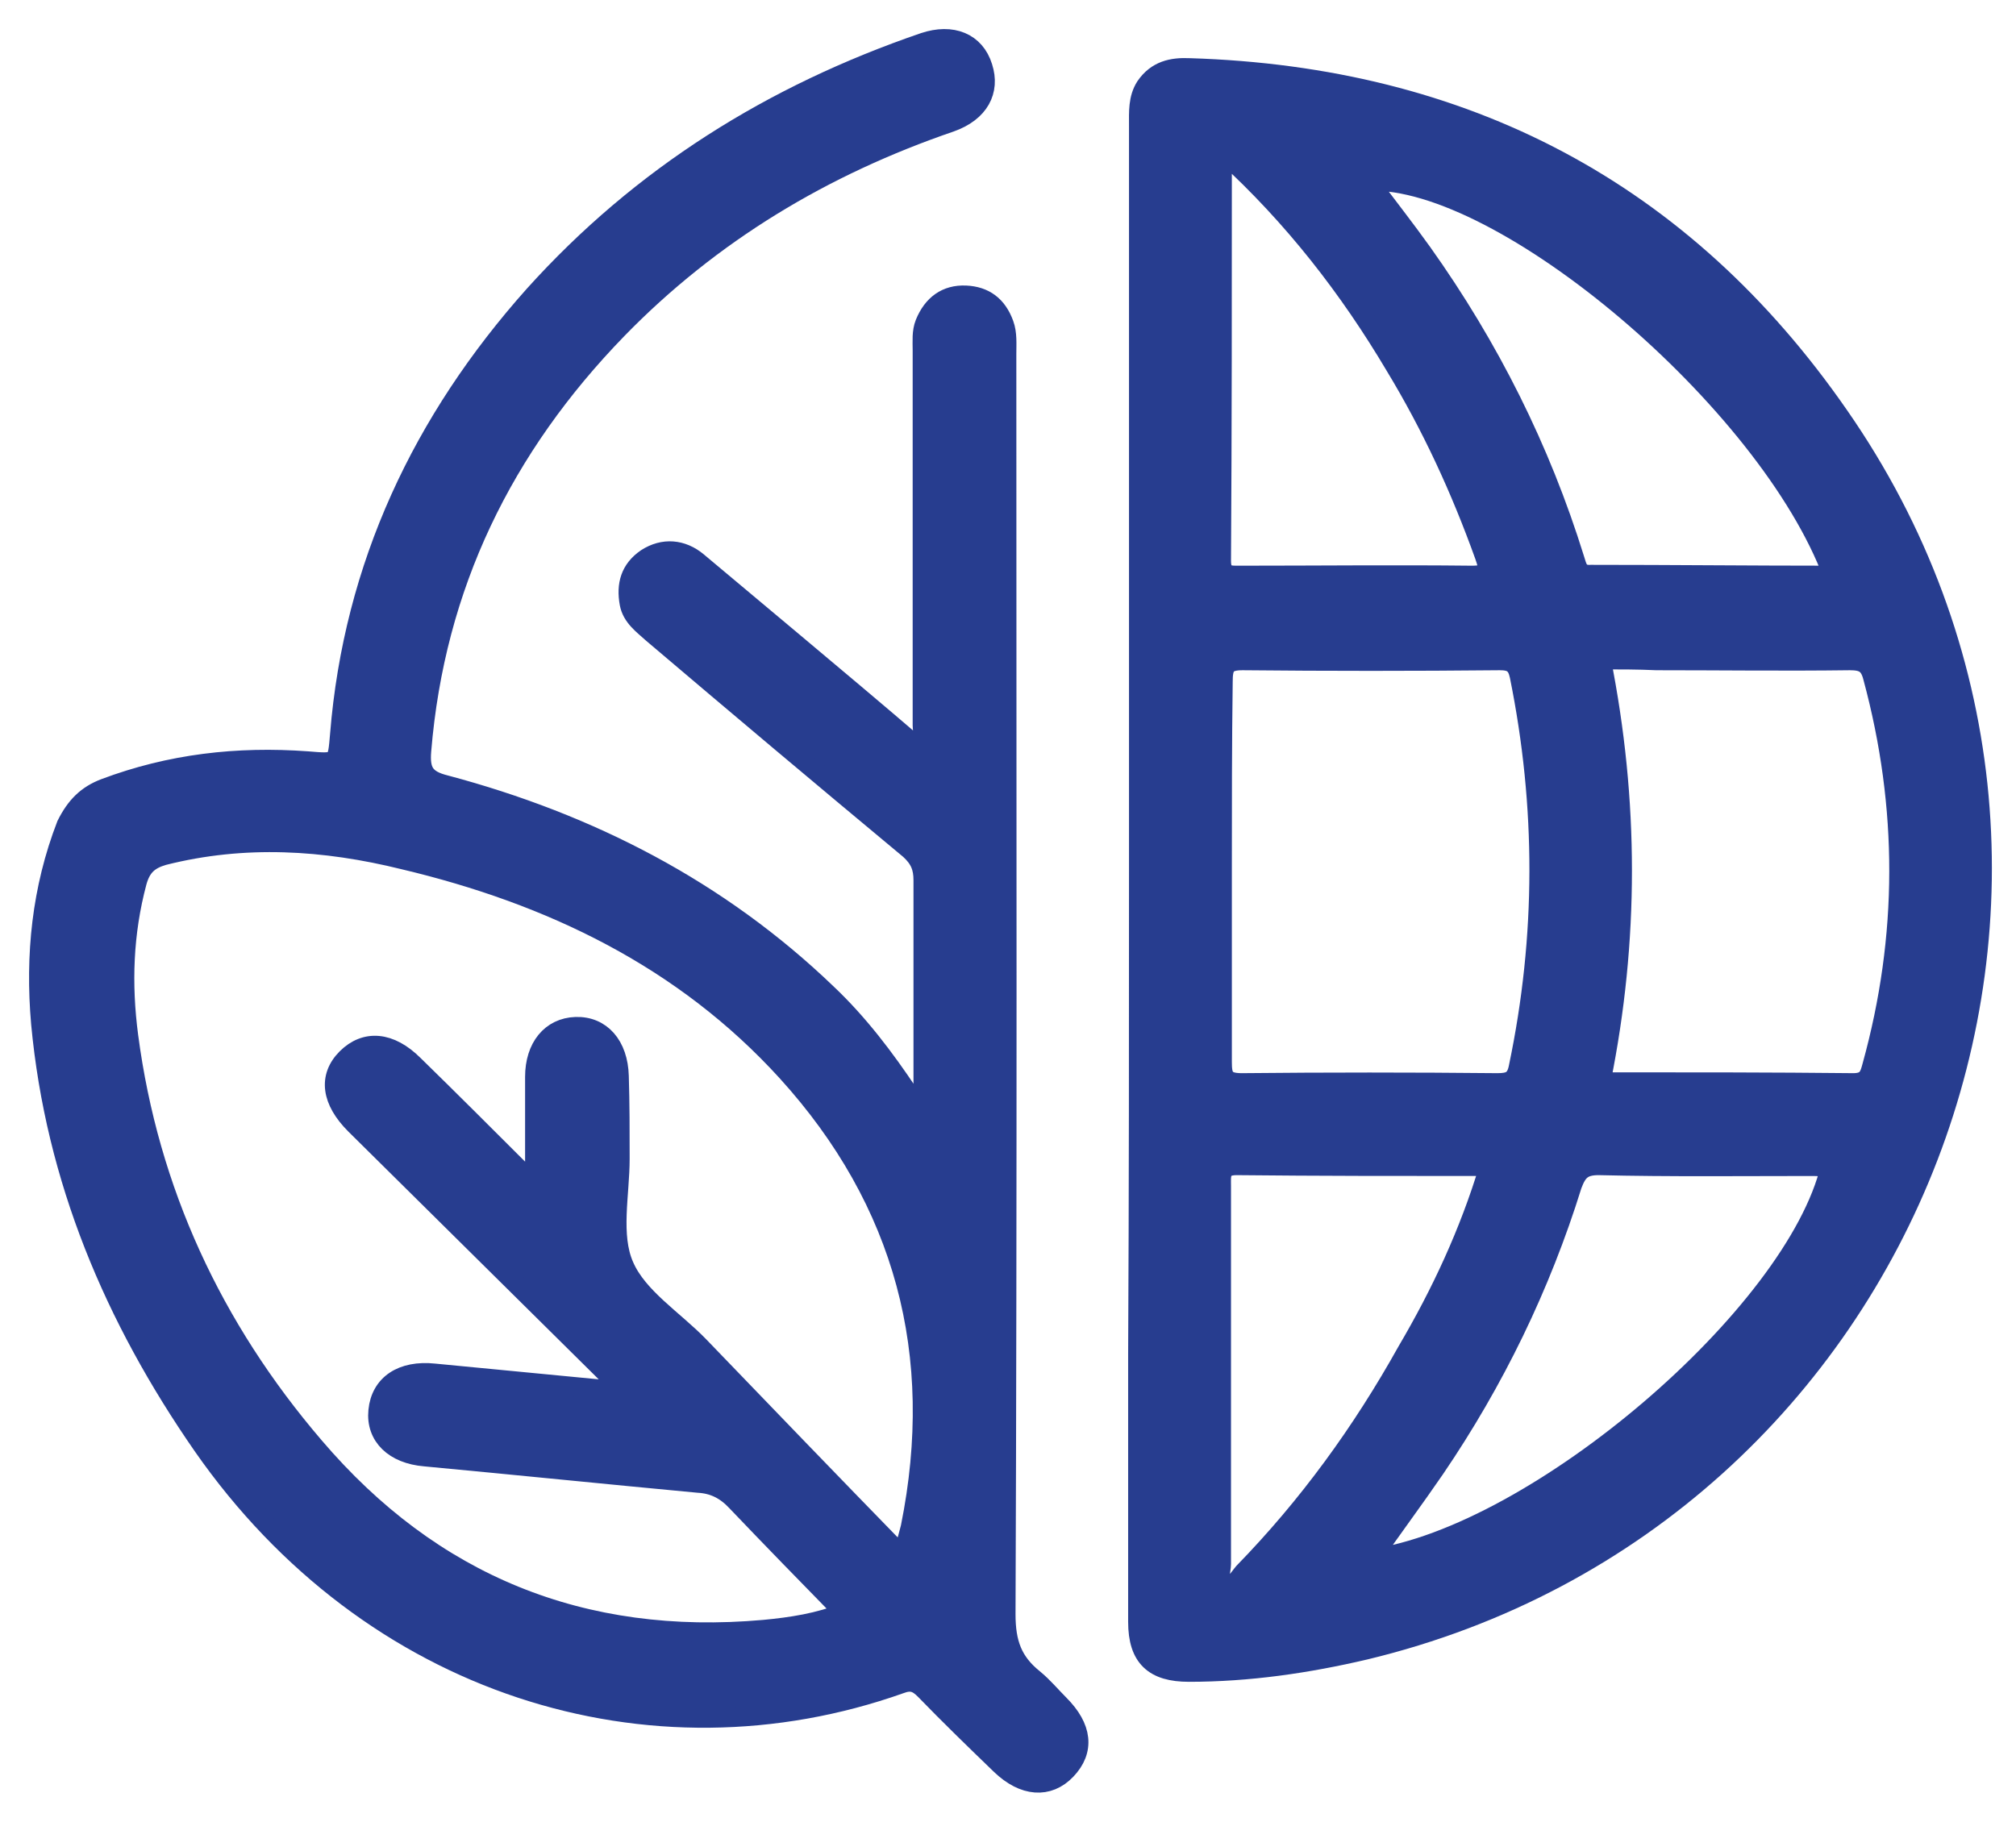 <svg width="52" height="47" viewBox="0 0 52 47" fill="none" xmlns="http://www.w3.org/2000/svg">
<path d="M29.371 22.468C29.371 16.053 29.371 9.66 29.371 3.245C29.371 2.893 29.349 2.542 29.546 2.234C29.832 1.817 30.227 1.729 30.689 1.751C37.763 1.971 43.409 4.915 47.429 10.714C55.734 22.644 49.363 39.165 35.215 42.57C33.721 42.921 32.205 43.141 30.667 43.141C29.766 43.141 29.349 42.768 29.349 41.845C29.349 39.538 29.349 37.231 29.349 34.925C29.371 30.772 29.371 26.62 29.371 22.468ZM31.524 22.446C31.524 24.094 31.524 25.741 31.524 27.389C31.524 27.763 31.568 27.938 32.029 27.938C34.226 27.916 36.423 27.916 38.62 27.938C38.949 27.938 39.103 27.872 39.169 27.521C39.872 24.16 39.872 20.798 39.191 17.437C39.125 17.13 38.993 17.042 38.686 17.042C36.467 17.064 34.248 17.064 32.051 17.042C31.611 17.042 31.546 17.195 31.546 17.591C31.524 19.173 31.524 20.798 31.524 22.446ZM41.3 17.02C42.025 20.666 42.025 24.27 41.3 27.872C41.41 27.894 41.476 27.916 41.542 27.916C43.629 27.916 45.716 27.916 47.803 27.938C48.176 27.938 48.22 27.741 48.286 27.499C49.209 24.16 49.209 20.82 48.308 17.481C48.22 17.13 48.066 17.042 47.715 17.042C46.045 17.064 44.398 17.042 42.728 17.042C42.245 17.02 41.783 17.02 41.3 17.02ZM47.276 14.845C45.606 10.341 38.752 4.541 35.302 4.673C35.764 5.288 36.247 5.903 36.686 6.518C38.422 8.957 39.74 11.593 40.619 14.427C40.685 14.625 40.707 14.845 41.036 14.823C43.102 14.823 45.167 14.845 47.276 14.845ZM47.21 30.113C47.056 30.113 46.924 30.091 46.77 30.091C44.925 30.091 43.08 30.113 41.234 30.069C40.817 30.069 40.685 30.223 40.553 30.575C39.74 33.189 38.554 35.628 37.016 37.89C36.489 38.659 35.917 39.428 35.368 40.219C39.63 39.626 46.309 33.914 47.21 30.113ZM31.59 3.97C31.546 4.08 31.524 4.124 31.524 4.146C31.524 7.595 31.524 11.022 31.502 14.471C31.502 14.867 31.721 14.845 31.985 14.845C33.984 14.845 35.983 14.823 37.961 14.845C38.422 14.845 38.422 14.713 38.29 14.339C37.675 12.626 36.928 11 35.983 9.44C34.797 7.441 33.369 5.596 31.59 3.97ZM38.4 30.135C38.312 30.113 38.268 30.091 38.202 30.091C36.093 30.091 34.006 30.091 31.897 30.069C31.458 30.069 31.502 30.333 31.502 30.597C31.502 33.848 31.502 37.099 31.502 40.351C31.502 40.527 31.392 40.768 31.59 40.856C31.831 40.966 31.941 40.724 32.073 40.571C33.743 38.857 35.127 36.946 36.291 34.859C37.17 33.365 37.895 31.805 38.4 30.135Z" fill="#273D8F" stroke="#273D8F" stroke-width="0.5"/>
<path d="M23.768 28.576C23.878 28.422 23.812 28.246 23.812 28.092C23.812 26.291 23.812 24.511 23.812 22.71C23.812 22.38 23.725 22.16 23.461 21.919C21.242 20.073 19.023 18.206 16.826 16.339C16.584 16.119 16.299 15.921 16.233 15.57C16.145 15.086 16.255 14.691 16.672 14.405C17.112 14.12 17.595 14.164 17.991 14.493C18.803 15.174 19.616 15.855 20.429 16.536C21.528 17.459 22.604 18.36 23.703 19.305C23.878 19.107 23.791 18.887 23.791 18.711C23.791 15.482 23.791 12.274 23.791 9.045C23.791 8.803 23.768 8.561 23.856 8.342C24.054 7.858 24.406 7.595 24.911 7.617C25.394 7.639 25.724 7.88 25.899 8.364C25.987 8.605 25.965 8.869 25.965 9.133C25.965 19.963 25.987 30.816 25.944 41.647C25.944 42.394 26.119 42.877 26.668 43.317C26.91 43.515 27.108 43.756 27.328 43.976C27.921 44.569 27.987 45.162 27.503 45.668C27.042 46.151 26.405 46.107 25.812 45.536C25.153 44.899 24.494 44.262 23.856 43.602C23.659 43.405 23.505 43.339 23.219 43.449C16.782 45.733 9.554 43.515 5.226 37.297C2.942 34.002 1.426 30.421 1.052 26.401C0.898 24.643 1.074 22.929 1.711 21.282C1.953 20.798 2.239 20.513 2.7 20.337C4.392 19.7 6.127 19.502 7.929 19.634C8.72 19.7 8.698 19.7 8.763 18.953C9.115 14.603 10.895 10.846 13.773 7.617C16.541 4.541 19.924 2.432 23.834 1.092C24.559 0.85 25.153 1.092 25.35 1.729C25.548 2.344 25.262 2.893 24.515 3.157C21.242 4.277 18.342 6.013 15.925 8.496C12.982 11.527 11.224 15.108 10.873 19.37C10.829 19.898 10.96 20.117 11.488 20.249C15.2 21.238 18.54 22.951 21.33 25.632C22.143 26.401 22.824 27.301 23.439 28.224C23.549 28.356 23.593 28.51 23.768 28.576ZM23.153 40.022C23.219 39.978 23.285 39.934 23.351 39.89C23.395 39.736 23.439 39.582 23.483 39.406C24.384 34.947 23.329 30.992 20.297 27.653C17.639 24.731 14.212 23.083 10.411 22.182C8.368 21.677 6.303 21.545 4.216 22.073C3.842 22.182 3.645 22.358 3.535 22.754C3.183 24.072 3.139 25.39 3.315 26.73C3.842 30.729 5.49 34.266 8.104 37.319C11.136 40.878 15.025 42.46 19.704 42.043C20.407 41.977 21.132 41.867 21.769 41.603C20.825 40.637 19.902 39.692 19.001 38.747C18.716 38.44 18.408 38.286 18.012 38.264C15.662 38.044 13.311 37.803 10.96 37.583C10.169 37.517 9.686 37.056 9.752 36.397C9.818 35.715 10.367 35.342 11.202 35.43C12.784 35.584 14.388 35.737 15.991 35.891C15.947 35.65 15.772 35.562 15.64 35.43C13.487 33.299 11.312 31.146 9.159 29.015C8.544 28.4 8.456 27.785 8.939 27.301C9.423 26.818 10.06 26.862 10.675 27.477C11.598 28.378 12.498 29.279 13.399 30.179C13.509 30.289 13.575 30.465 13.794 30.421C13.794 29.542 13.794 28.663 13.794 27.785C13.794 27.016 14.212 26.51 14.849 26.488C15.508 26.466 15.947 26.972 15.969 27.763C15.991 28.466 15.991 29.191 15.991 29.894C15.991 30.816 15.75 31.871 16.101 32.662C16.453 33.475 17.375 34.046 18.035 34.727C19.748 36.506 21.44 38.264 23.153 40.022Z" fill="#273D8F" stroke="#273D8F" stroke-width="0.5"/>
</svg>
